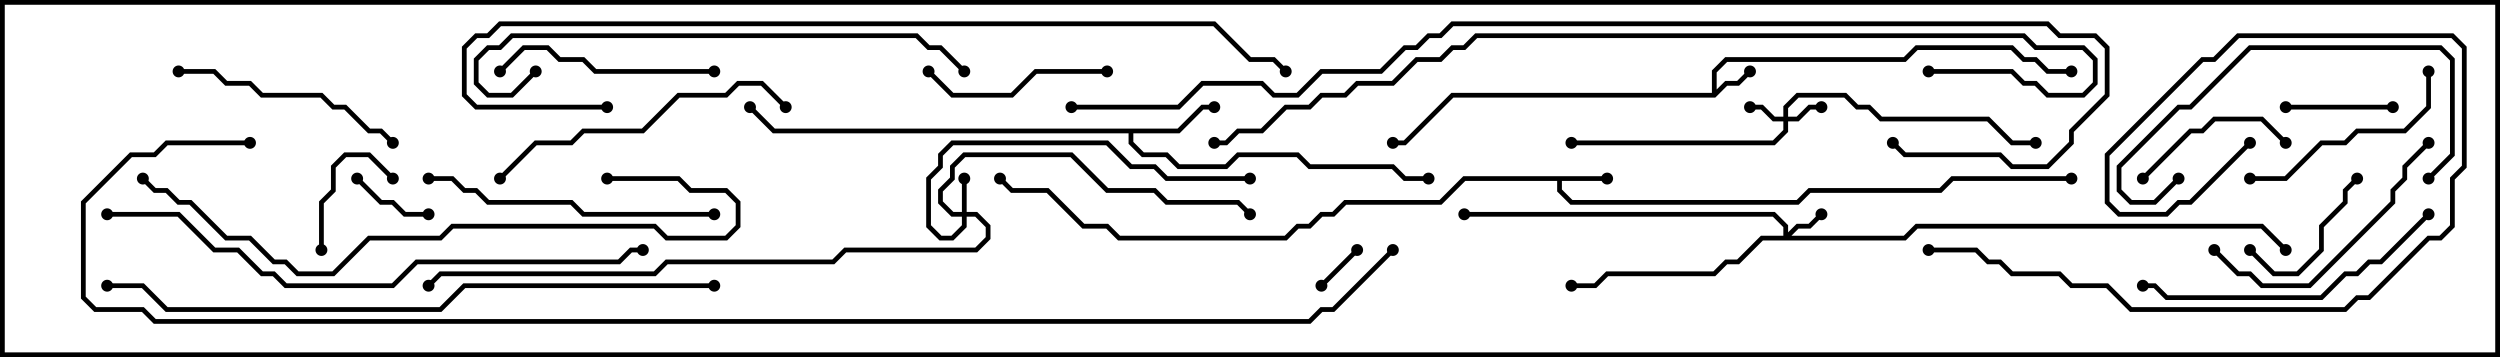 <svg version="1.1" width="105" height="15" xmlns="http://www.w3.org/2000/svg"><path d="M71.9,3.9L71.9,2.959L72.459,2.4L79.959,2.4L80.459,1.9L84.541,1.9L85.041,2.4L85.541,2.4L86.041,2.9L87,2.9L87,3.1L85.959,3.1L85.459,2.6L84.959,2.6L84.459,2.1L80.541,2.1L80.041,2.6L72.541,2.6L72.1,3.041L72.1,3.759L72.459,3.4L72.959,3.4L73.429,2.929L73.571,3.071L73.041,3.6L72.541,3.6L72.041,4.1L61.041,4.1L59.041,6.1L58.5,6.1L58.5,5.9L58.959,5.9L60.959,3.9z" stroke="none"/><path d="M67.5,7.4L67.5,7.6L65.6,7.6L65.6,7.959L66.041,8.4L75.459,8.4L75.959,7.9L81.459,7.9L81.959,7.4L87,7.4L87,7.6L82.041,7.6L81.541,8.1L76.041,8.1L75.541,8.6L65.959,8.6L65.4,8.041L65.4,7.6L61.541,7.6L60.541,8.6L56.541,8.6L56.041,9.1L55.541,9.1L55.041,9.6L54.541,9.6L54.041,10.1L46.959,10.1L46.459,9.6L45.459,9.6L43.959,8.1L42.459,8.1L41.929,7.571L42.071,7.429L42.541,7.9L44.041,7.9L45.541,9.4L46.541,9.4L47.041,9.9L53.959,9.9L54.459,9.4L54.959,9.4L55.459,8.9L55.959,8.9L56.459,8.4L60.459,8.4L61.459,7.4z" stroke="none"/><path d="M49.459,5.4L50.459,4.4L51,4.4L51,4.6L50.541,4.6L49.541,5.6L47.6,5.6L47.6,5.959L48.041,6.4L49.041,6.4L49.541,6.9L51.459,6.9L51.959,6.4L54.541,6.4L55.041,6.9L58.541,6.9L59.041,7.4L60,7.4L60,7.6L58.959,7.6L58.459,7.1L54.959,7.1L54.459,6.6L52.041,6.6L51.541,7.1L49.459,7.1L48.959,6.6L47.959,6.6L47.4,6.041L47.4,5.6L32.459,5.6L31.429,4.571L31.571,4.429L32.541,5.4z" stroke="none"/><path d="M40.4,8.9L40.4,7.5L40.6,7.5L40.6,8.9L41.041,8.9L41.6,9.459L41.6,10.041L41.041,10.6L35.541,10.6L35.041,11.1L28.041,11.1L27.541,11.6L18.541,11.6L18.071,12.071L17.929,11.929L18.459,11.4L27.459,11.4L27.959,10.9L34.959,10.9L35.459,10.4L40.959,10.4L41.4,9.959L41.4,9.541L40.959,9.1L40.6,9.1L40.6,9.541L40.041,10.1L39.459,10.1L38.9,9.541L38.9,7.459L39.4,6.959L39.4,6.459L39.959,5.9L46.541,5.9L47.541,6.9L48.541,6.9L49.041,7.4L52.5,7.4L52.5,7.6L48.959,7.6L48.459,7.1L47.459,7.1L46.459,6.1L40.041,6.1L39.6,6.541L39.6,7.041L39.1,7.541L39.1,9.459L39.541,9.9L39.959,9.9L40.4,9.459L40.4,9.1L39.959,9.1L39.4,8.541L39.4,7.959L39.9,7.459L39.9,6.959L40.459,6.4L45.041,6.4L46.541,7.9L48.541,7.9L49.041,8.4L52.041,8.4L52.571,8.929L52.429,9.071L51.959,8.6L48.959,8.6L48.459,8.1L46.459,8.1L44.959,6.6L40.541,6.6L40.1,7.041L40.1,7.541L39.6,8.041L39.6,8.459L40.041,8.9z" stroke="none"/><path d="M74.9,4.9L74.9,4.459L75.459,3.9L77.541,3.9L78.041,4.4L78.541,4.4L79.041,4.9L83.541,4.9L84.541,5.9L85.5,5.9L85.5,6.1L84.459,6.1L83.459,5.1L78.959,5.1L78.459,4.6L77.959,4.6L77.459,4.1L75.541,4.1L75.1,4.541L75.1,4.9L75.459,4.9L75.959,4.4L76.5,4.4L76.5,4.6L76.041,4.6L75.541,5.1L75.1,5.1L75.1,5.541L74.541,6.1L66,6.1L66,5.9L74.459,5.9L74.9,5.459L74.9,5.1L74.459,5.1L73.959,4.6L73.5,4.6L73.5,4.4L74.041,4.4L74.541,4.9z" stroke="none"/><path d="M74.9,9.9L74.9,9.541L74.459,9.1L61.5,9.1L61.5,8.9L74.541,8.9L75.1,9.459L75.1,9.759L75.459,9.4L75.959,9.4L76.429,8.929L76.571,9.071L76.041,9.6L75.541,9.6L75.241,9.9L79.959,9.9L80.459,9.4L95.041,9.4L96.071,10.429L95.929,10.571L94.959,9.6L80.541,9.6L80.041,10.1L74.041,10.1L73.041,11.1L72.541,11.1L72.041,11.6L67.541,11.6L67.041,12.1L66,12.1L66,11.9L66.959,11.9L67.459,11.4L71.959,11.4L72.459,10.9L72.959,10.9L73.959,9.9z" stroke="none"/><path d="M56.929,10.429L57.071,10.571L55.571,12.071L55.429,11.929z" stroke="none"/><path d="M18,8.9L18,9.1L16.959,9.1L16.459,8.6L15.959,8.6L14.929,7.571L15.071,7.429L16.041,8.4L16.541,8.4L17.041,8.9z" stroke="none"/><path d="M16.571,7.429L16.429,7.571L15.459,6.6L14.541,6.6L14.1,7.041L14.1,8.041L13.6,8.541L13.6,10.5L13.4,10.5L13.4,8.459L13.9,7.959L13.9,6.959L14.459,6.4L15.541,6.4z" stroke="none"/><path d="M96,4.6L96,4.4L100.5,4.4L100.5,4.6z" stroke="none"/><path d="M98.929,7.429L99.071,7.571L98.6,8.041L98.6,8.541L97.6,9.541L97.6,10.541L96.541,11.6L95.459,11.6L94.429,10.571L94.571,10.429L95.541,11.4L96.459,11.4L97.4,10.459L97.4,9.459L98.4,8.459L98.4,7.959z" stroke="none"/><path d="M90.071,7.571L89.929,7.429L91.959,5.4L92.459,5.4L92.959,4.9L95.041,4.9L96.071,5.929L95.929,6.071L94.959,5.1L93.041,5.1L92.541,5.6L92.041,5.6z" stroke="none"/><path d="M46.5,2.9L46.5,3.1L43.541,3.1L42.541,4.1L39.959,4.1L38.929,3.071L39.071,2.929L40.041,3.9L42.459,3.9L43.459,2.9z" stroke="none"/><path d="M101.9,3L102.1,3L102.1,4.541L101.041,5.6L99.041,5.6L98.541,6.1L97.541,6.1L96.041,7.6L94.5,7.6L94.5,7.4L95.959,7.4L97.459,5.9L98.459,5.9L98.959,5.4L100.959,5.4L101.9,4.459z" stroke="none"/><path d="M30,2.9L30,3.1L24.959,3.1L24.459,2.6L23.459,2.6L22.959,2.1L22.041,2.1L21.071,3.071L20.929,2.929L21.959,1.9L23.041,1.9L23.541,2.4L24.541,2.4L25.041,2.9z" stroke="none"/><path d="M16.571,5.929L16.429,6.071L15.959,5.6L15.459,5.6L14.459,4.6L13.959,4.6L13.459,4.1L10.959,4.1L10.459,3.6L9.459,3.6L8.959,3.1L7.5,3.1L7.5,2.9L9.041,2.9L9.541,3.4L10.541,3.4L11.041,3.9L13.541,3.9L14.041,4.4L14.541,4.4L15.541,5.4L16.041,5.4z" stroke="none"/><path d="M92.929,10.571L93.071,10.429L94.041,11.4L94.541,11.4L95.041,11.9L96.959,11.9L100.4,8.459L100.4,7.959L100.9,7.459L100.9,6.959L101.929,5.929L102.071,6.071L101.1,7.041L101.1,7.541L100.6,8.041L100.6,8.541L97.041,12.1L94.959,12.1L94.459,11.6L93.959,11.6z" stroke="none"/><path d="M102.071,7.571L101.929,7.429L102.9,6.459L102.9,2.541L102.459,2.1L94.541,2.1L92.041,4.6L91.541,4.6L89.1,7.041L89.1,7.959L89.541,8.4L90.459,8.4L91.429,7.429L91.571,7.571L90.541,8.6L89.459,8.6L88.9,8.041L88.9,6.959L91.459,4.4L91.959,4.4L94.459,1.9L102.541,1.9L103.1,2.459L103.1,6.541z" stroke="none"/><path d="M18,7.6L18,7.4L19.041,7.4L19.541,7.9L20.041,7.9L20.541,8.4L24.041,8.4L24.541,8.9L30,8.9L30,9.1L24.459,9.1L23.959,8.6L20.459,8.6L19.959,8.1L19.459,8.1L18.959,7.6z" stroke="none"/><path d="M101.929,8.929L102.071,9.071L100.041,11.1L99.541,11.1L99.041,11.6L98.541,11.6L97.541,12.6L90.959,12.6L90.459,12.1L90,12.1L90,11.9L90.541,11.9L91.041,12.4L97.459,12.4L98.459,11.4L98.959,11.4L99.459,10.9L99.959,10.9z" stroke="none"/><path d="M33.071,4.429L32.929,4.571L31.959,3.6L31.041,3.6L30.541,4.1L28.541,4.1L27.041,5.6L24.541,5.6L24.041,6.1L22.541,6.1L21.071,7.571L20.929,7.429L22.459,5.9L23.959,5.9L24.459,5.4L26.959,5.4L28.459,3.9L30.459,3.9L30.959,3.4L32.041,3.4z" stroke="none"/><path d="M81,10.6L81,10.4L83.041,10.4L83.541,10.9L84.041,10.9L84.541,11.4L86.541,11.4L87.041,11.9L88.541,11.9L89.541,12.9L98.459,12.9L98.959,12.4L99.459,12.4L101.959,9.9L102.459,9.9L102.9,9.459L102.9,7.459L103.4,6.959L103.4,2.041L102.959,1.6L94.041,1.6L93.041,2.6L92.541,2.6L88.6,6.541L88.6,8.459L89.041,8.9L90.959,8.9L91.459,8.4L91.959,8.4L94.429,5.929L94.571,6.071L92.041,8.6L91.541,8.6L91.041,9.1L88.959,9.1L88.4,8.541L88.4,6.459L92.459,2.4L92.959,2.4L93.959,1.4L103.041,1.4L103.6,1.959L103.6,7.041L103.1,7.541L103.1,9.541L102.541,10.1L102.041,10.1L99.541,12.6L99.041,12.6L98.541,13.1L89.459,13.1L88.459,12.1L86.959,12.1L86.459,11.6L84.459,11.6L83.959,11.1L83.459,11.1L82.959,10.6z" stroke="none"/><path d="M22.429,2.929L22.571,3.071L21.541,4.1L20.459,4.1L19.9,3.541L19.9,2.459L20.459,1.9L20.959,1.9L21.459,1.4L38.541,1.4L39.041,1.9L39.541,1.9L40.571,2.929L40.429,3.071L39.459,2.1L38.959,2.1L38.459,1.6L21.541,1.6L21.041,2.1L20.541,2.1L20.1,2.541L20.1,3.459L20.541,3.9L21.459,3.9z" stroke="none"/><path d="M25.5,7.6L25.5,7.4L28.541,7.4L29.041,7.9L30.541,7.9L31.1,8.459L31.1,9.541L30.541,10.1L27.959,10.1L27.459,9.6L19.041,9.6L18.541,10.1L15.541,10.1L14.041,11.6L12.459,11.6L11.959,11.1L11.459,11.1L10.459,10.1L9.459,10.1L7.959,8.6L7.459,8.6L6.959,8.1L6.459,8.1L5.929,7.571L6.071,7.429L6.541,7.9L7.041,7.9L7.541,8.4L8.041,8.4L9.541,9.9L10.541,9.9L11.541,10.9L12.041,10.9L12.541,11.4L13.959,11.4L15.459,9.9L18.459,9.9L18.959,9.4L27.541,9.4L28.041,9.9L30.459,9.9L30.9,9.459L30.9,8.541L30.459,8.1L28.959,8.1L28.459,7.6z" stroke="none"/><path d="M4.5,9.1L4.5,8.9L7.541,8.9L9.041,10.4L10.041,10.4L11.041,11.4L11.541,11.4L12.041,11.9L16.459,11.9L17.459,10.9L25.959,10.9L26.459,10.4L27,10.4L27,10.6L26.541,10.6L26.041,11.1L17.541,11.1L16.541,12.1L11.959,12.1L11.459,11.6L10.959,11.6L9.959,10.6L8.959,10.6L7.459,9.1z" stroke="none"/><path d="M30,11.9L30,12.1L19.541,12.1L18.541,13.1L6.959,13.1L5.959,12.1L4.5,12.1L4.5,11.9L6.041,11.9L7.041,12.9L18.459,12.9L19.459,11.9z" stroke="none"/><path d="M25.5,4.4L25.5,4.6L19.959,4.6L19.4,4.041L19.4,1.959L19.959,1.4L20.459,1.4L20.959,0.9L51.041,0.9L52.541,2.4L53.541,2.4L54.071,2.929L53.929,3.071L53.459,2.6L52.459,2.6L50.959,1.1L21.041,1.1L20.541,1.6L20.041,1.6L19.6,2.041L19.6,3.959L20.041,4.4z" stroke="none"/><path d="M81,3.1L81,2.9L84.541,2.9L85.041,3.4L85.541,3.4L86.041,3.9L87.459,3.9L87.9,3.459L87.9,2.541L87.459,2.1L85.459,2.1L84.959,1.6L62.041,1.6L61.541,2.1L61.041,2.1L60.541,2.6L59.541,2.6L58.541,3.6L57.041,3.6L56.541,4.1L55.541,4.1L55.041,4.6L54.041,4.6L53.041,5.6L52.041,5.6L51.541,6.1L51,6.1L51,5.9L51.459,5.9L51.959,5.4L52.959,5.4L53.959,4.4L54.959,4.4L55.459,3.9L56.459,3.9L56.959,3.4L58.459,3.4L59.459,2.4L60.459,2.4L60.959,1.9L61.459,1.9L61.959,1.4L85.041,1.4L85.541,1.9L87.541,1.9L88.1,2.459L88.1,3.541L87.541,4.1L85.959,4.1L85.459,3.6L84.959,3.6L84.459,3.1z" stroke="none"/><path d="M45,4.6L45,4.4L49.459,4.4L50.459,3.4L53.041,3.4L53.541,3.9L54.459,3.9L55.459,2.9L57.959,2.9L58.959,1.9L59.459,1.9L59.959,1.4L60.459,1.4L60.959,0.9L86.041,0.9L86.541,1.4L88.041,1.4L88.6,1.959L88.6,4.041L87.1,5.541L87.1,6.041L86.041,7.1L84.459,7.1L83.959,6.6L79.959,6.6L79.429,6.071L79.571,5.929L80.041,6.4L84.041,6.4L84.541,6.9L85.959,6.9L86.9,5.959L86.9,5.459L88.4,3.959L88.4,2.041L87.959,1.6L86.459,1.6L85.959,1.1L61.041,1.1L60.541,1.6L60.041,1.6L59.541,2.1L59.041,2.1L58.041,3.1L55.541,3.1L54.541,4.1L53.459,4.1L52.959,3.6L50.541,3.6L49.541,4.6z" stroke="none"/><path d="M10.5,5.9L10.5,6.1L7.041,6.1L6.541,6.6L5.541,6.6L3.6,8.541L3.6,12.459L4.041,12.9L6.041,12.9L6.541,13.4L54.959,13.4L55.459,12.9L55.959,12.9L58.429,10.429L58.571,10.571L56.041,13.1L55.541,13.1L55.041,13.6L6.459,13.6L5.959,13.1L3.959,13.1L3.4,12.541L3.4,8.459L5.459,6.4L6.459,6.4L6.959,5.9z" stroke="none"/><circle cx="73.5" cy="3" r="0.25" stroke-width="0" fill="#000" /><circle cx="58.5" cy="6" r="0.25" stroke-width="0" fill="#000" /><circle cx="87" cy="3" r="0.25" stroke-width="0" fill="#000" /><circle cx="67.5" cy="7.5" r="0.25" stroke-width="0" fill="#000" /><circle cx="87" cy="7.5" r="0.25" stroke-width="0" fill="#000" /><circle cx="42" cy="7.5" r="0.25" stroke-width="0" fill="#000" /><circle cx="51" cy="4.5" r="0.25" stroke-width="0" fill="#000" /><circle cx="60" cy="7.5" r="0.25" stroke-width="0" fill="#000" /><circle cx="31.5" cy="4.5" r="0.25" stroke-width="0" fill="#000" /><circle cx="40.5" cy="7.5" r="0.25" stroke-width="0" fill="#000" /><circle cx="52.5" cy="9" r="0.25" stroke-width="0" fill="#000" /><circle cx="52.5" cy="7.5" r="0.25" stroke-width="0" fill="#000" /><circle cx="18" cy="12" r="0.25" stroke-width="0" fill="#000" /><circle cx="73.5" cy="4.5" r="0.25" stroke-width="0" fill="#000" /><circle cx="76.5" cy="4.5" r="0.25" stroke-width="0" fill="#000" /><circle cx="66" cy="6" r="0.25" stroke-width="0" fill="#000" /><circle cx="85.5" cy="6" r="0.25" stroke-width="0" fill="#000" /><circle cx="76.5" cy="9" r="0.25" stroke-width="0" fill="#000" /><circle cx="66" cy="12" r="0.25" stroke-width="0" fill="#000" /><circle cx="61.5" cy="9" r="0.25" stroke-width="0" fill="#000" /><circle cx="96" cy="10.5" r="0.25" stroke-width="0" fill="#000" /><circle cx="57" cy="10.5" r="0.25" stroke-width="0" fill="#000" /><circle cx="55.5" cy="12" r="0.25" stroke-width="0" fill="#000" /><circle cx="18" cy="9" r="0.25" stroke-width="0" fill="#000" /><circle cx="15" cy="7.5" r="0.25" stroke-width="0" fill="#000" /><circle cx="16.5" cy="7.5" r="0.25" stroke-width="0" fill="#000" /><circle cx="13.5" cy="10.5" r="0.25" stroke-width="0" fill="#000" /><circle cx="96" cy="4.5" r="0.25" stroke-width="0" fill="#000" /><circle cx="100.5" cy="4.5" r="0.25" stroke-width="0" fill="#000" /><circle cx="99" cy="7.5" r="0.25" stroke-width="0" fill="#000" /><circle cx="94.5" cy="10.5" r="0.25" stroke-width="0" fill="#000" /><circle cx="90" cy="7.5" r="0.25" stroke-width="0" fill="#000" /><circle cx="96" cy="6" r="0.25" stroke-width="0" fill="#000" /><circle cx="46.5" cy="3" r="0.25" stroke-width="0" fill="#000" /><circle cx="39" cy="3" r="0.25" stroke-width="0" fill="#000" /><circle cx="102" cy="3" r="0.25" stroke-width="0" fill="#000" /><circle cx="94.5" cy="7.5" r="0.25" stroke-width="0" fill="#000" /><circle cx="30" cy="3" r="0.25" stroke-width="0" fill="#000" /><circle cx="21" cy="3" r="0.25" stroke-width="0" fill="#000" /><circle cx="16.5" cy="6" r="0.25" stroke-width="0" fill="#000" /><circle cx="7.5" cy="3" r="0.25" stroke-width="0" fill="#000" /><circle cx="93" cy="10.5" r="0.25" stroke-width="0" fill="#000" /><circle cx="102" cy="6" r="0.25" stroke-width="0" fill="#000" /><circle cx="102" cy="7.5" r="0.25" stroke-width="0" fill="#000" /><circle cx="91.5" cy="7.5" r="0.25" stroke-width="0" fill="#000" /><circle cx="18" cy="7.5" r="0.25" stroke-width="0" fill="#000" /><circle cx="30" cy="9" r="0.25" stroke-width="0" fill="#000" /><circle cx="102" cy="9" r="0.25" stroke-width="0" fill="#000" /><circle cx="90" cy="12" r="0.25" stroke-width="0" fill="#000" /><circle cx="33" cy="4.5" r="0.25" stroke-width="0" fill="#000" /><circle cx="21" cy="7.5" r="0.25" stroke-width="0" fill="#000" /><circle cx="81" cy="10.5" r="0.25" stroke-width="0" fill="#000" /><circle cx="94.5" cy="6" r="0.25" stroke-width="0" fill="#000" /><circle cx="22.5" cy="3" r="0.25" stroke-width="0" fill="#000" /><circle cx="40.5" cy="3" r="0.25" stroke-width="0" fill="#000" /><circle cx="25.5" cy="7.5" r="0.25" stroke-width="0" fill="#000" /><circle cx="6" cy="7.5" r="0.25" stroke-width="0" fill="#000" /><circle cx="4.5" cy="9" r="0.25" stroke-width="0" fill="#000" /><circle cx="27" cy="10.5" r="0.25" stroke-width="0" fill="#000" /><circle cx="30" cy="12" r="0.25" stroke-width="0" fill="#000" /><circle cx="4.5" cy="12" r="0.25" stroke-width="0" fill="#000" /><circle cx="25.5" cy="4.5" r="0.25" stroke-width="0" fill="#000" /><circle cx="54" cy="3" r="0.25" stroke-width="0" fill="#000" /><circle cx="81" cy="3" r="0.25" stroke-width="0" fill="#000" /><circle cx="51" cy="6" r="0.25" stroke-width="0" fill="#000" /><circle cx="45" cy="4.5" r="0.25" stroke-width="0" fill="#000" /><circle cx="79.5" cy="6" r="0.25" stroke-width="0" fill="#000" /><circle cx="10.5" cy="6" r="0.25" stroke-width="0" fill="#000" /><circle cx="58.5" cy="10.5" r="0.25" stroke-width="0" fill="#000" /><rect x="0" y="0" width="105" height="15" stroke-width="0.4" stroke="#000" fill="none" /></svg>